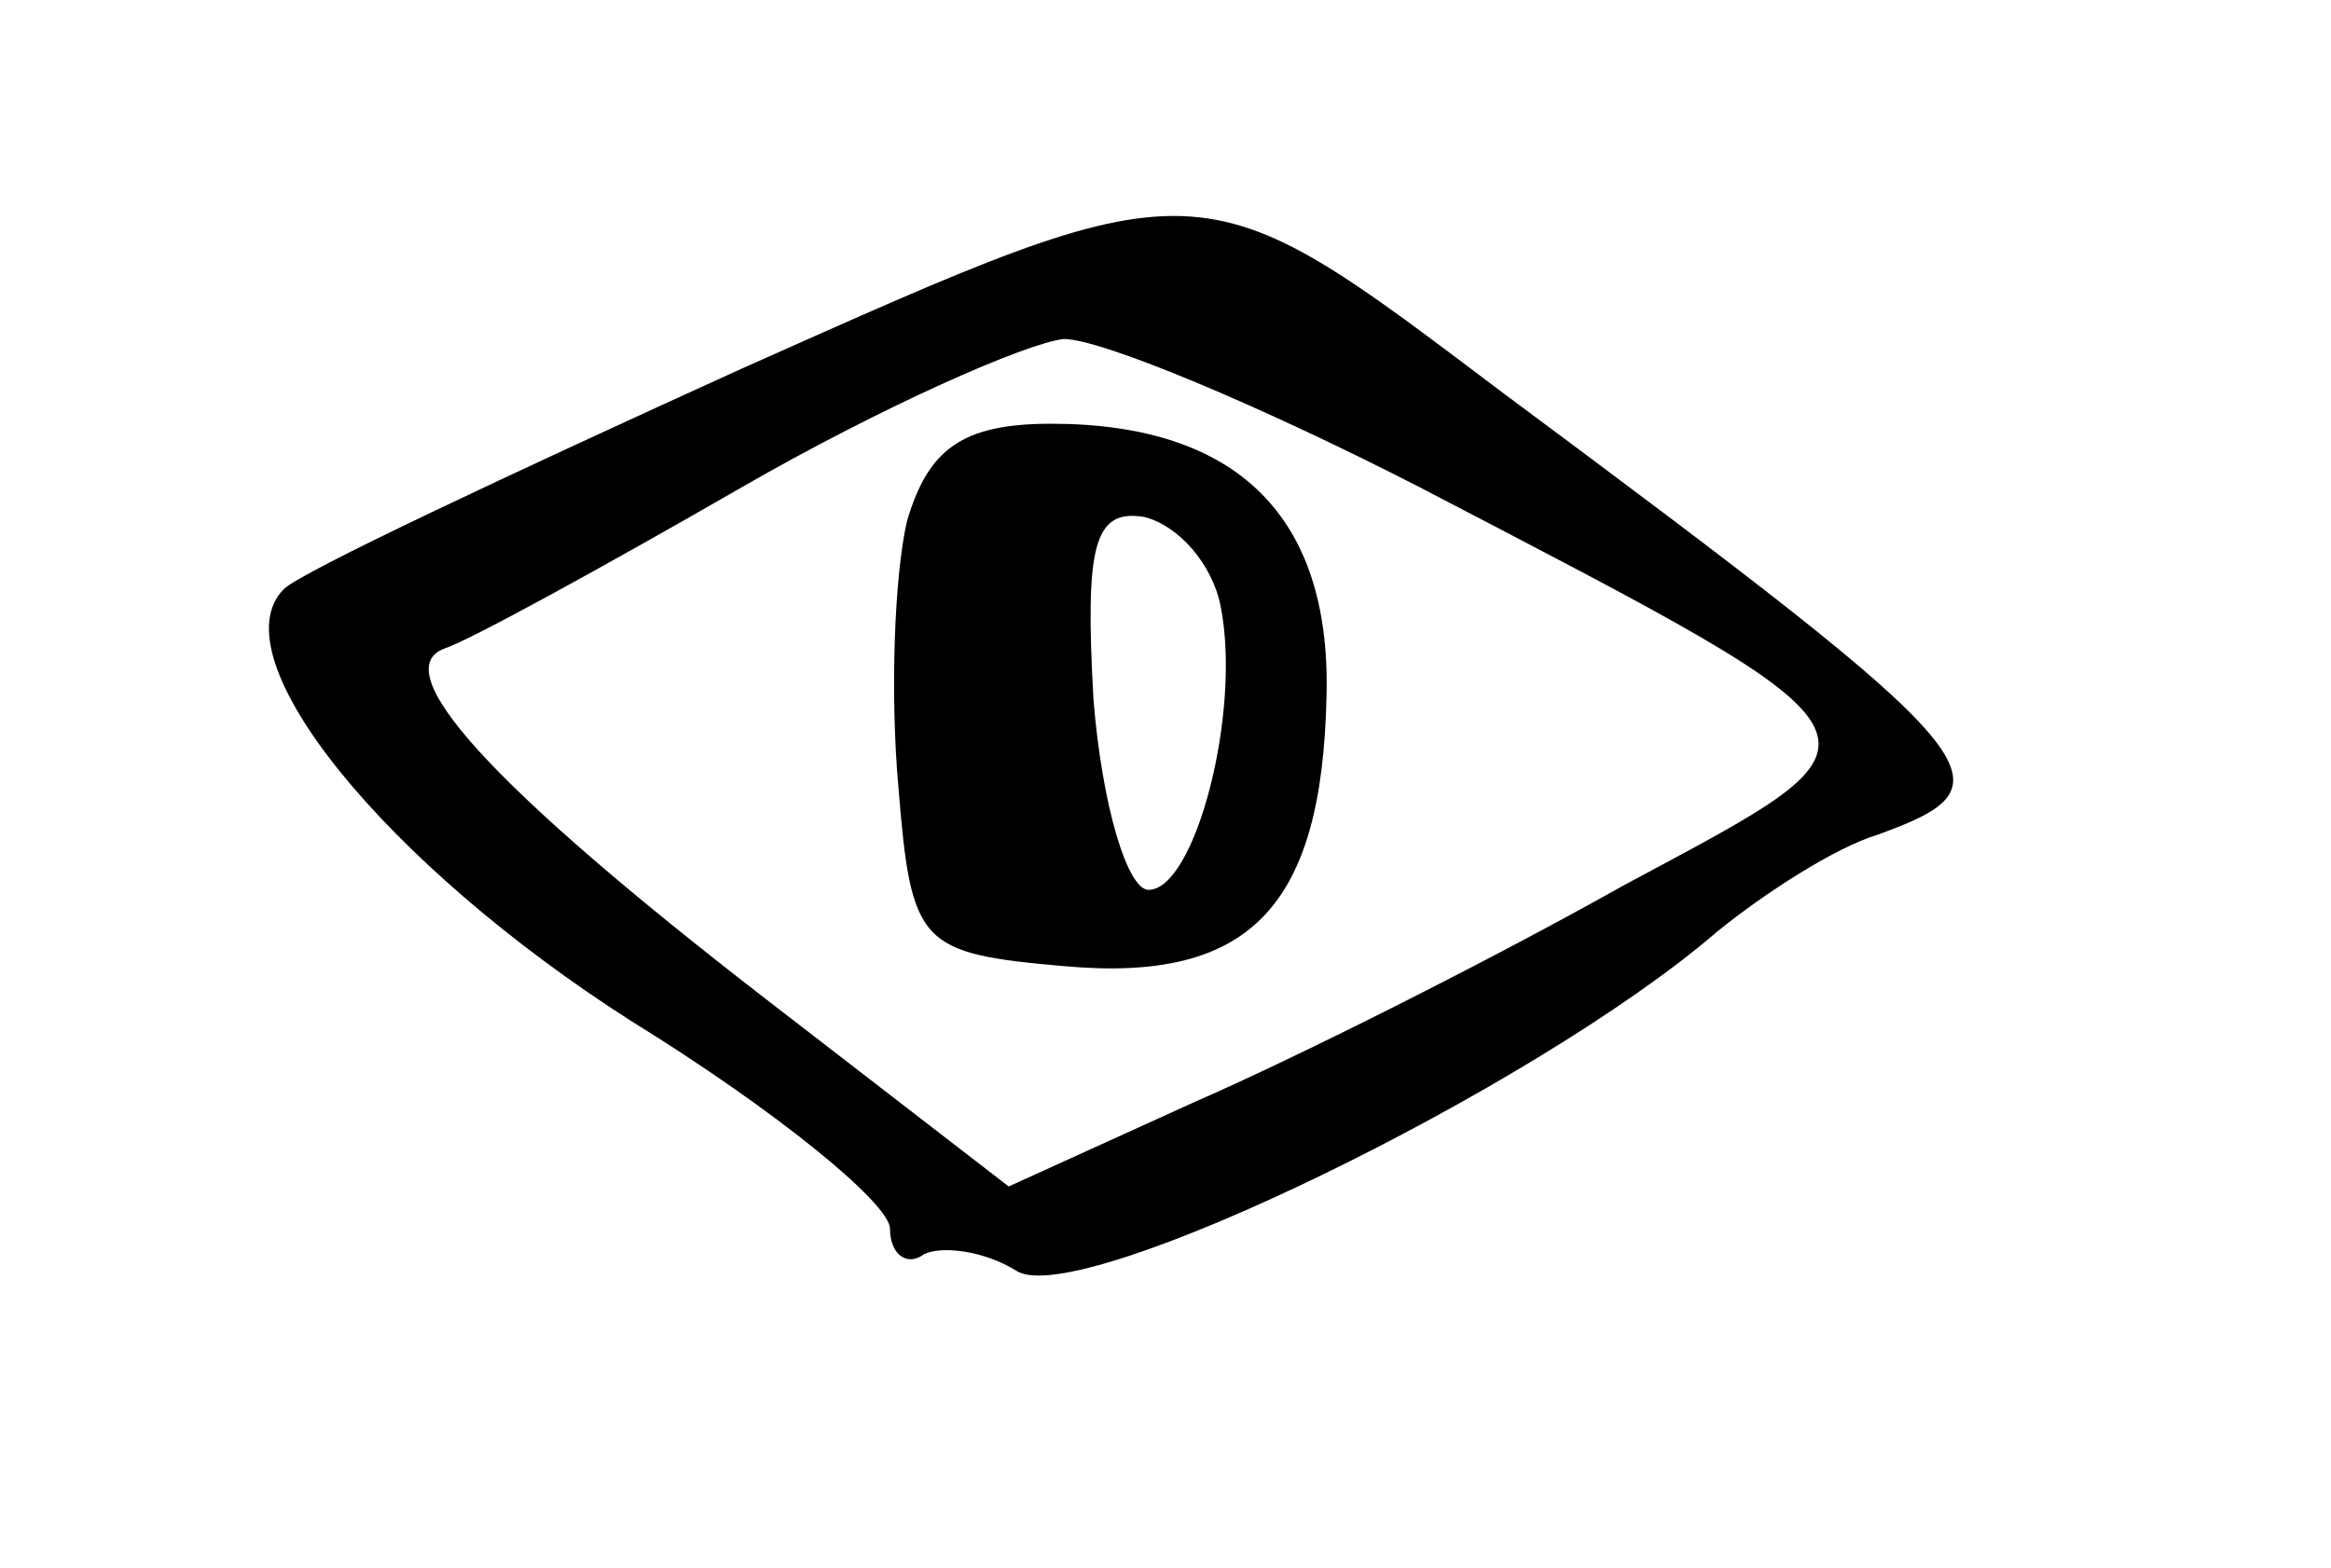 <?xml version="1.0" standalone="no"?>
<!DOCTYPE svg PUBLIC "-//W3C//DTD SVG 20010904//EN"
 "http://www.w3.org/TR/2001/REC-SVG-20010904/DTD/svg10.dtd">
<svg version="1.0" xmlns="http://www.w3.org/2000/svg"
 width="55pt" height="37pt" viewBox="0 0 55 37"
 preserveAspectRatio="xMidYMid meet">
<g transform="translate(0,37) scale(0.1,-0.1)"
fill="#000000" stroke="none">
<path d="M175 283 c-55 -25 -104 -48 -108 -52 -16 -16 24 -65 82 -102 34 -21
61 -43 61 -49 0 -6 4 -9 8 -6 4 2 14 1 22 -4 15 -9 122 43 165 80 11 9 28 20
38 23 33 12 29 17 -88 104 -73 55 -70 55 -180 6z m160 -28 c117 -61 115 -58
48 -94 -32 -18 -78 -41 -101 -51 l-44 -20 -57 44 c-66 51 -90 78 -76 83 6 2
37 19 70 38 33 19 67 34 76 35 9 0 47 -16 84 -35z"/>
<path d="M214 247 c-3 -13 -4 -41 -2 -63 3 -37 5 -39 39 -42 44 -4 61 14 62
64 1 42 -21 64 -65 64 -21 0 -29 -6 -34 -23z m74 -20 c5 -25 -6 -67 -17 -67
-5 0 -11 20 -13 45 -2 36 0 45 12 43 8 -2 16 -11 18 -21z"/>
</g>
</svg>

